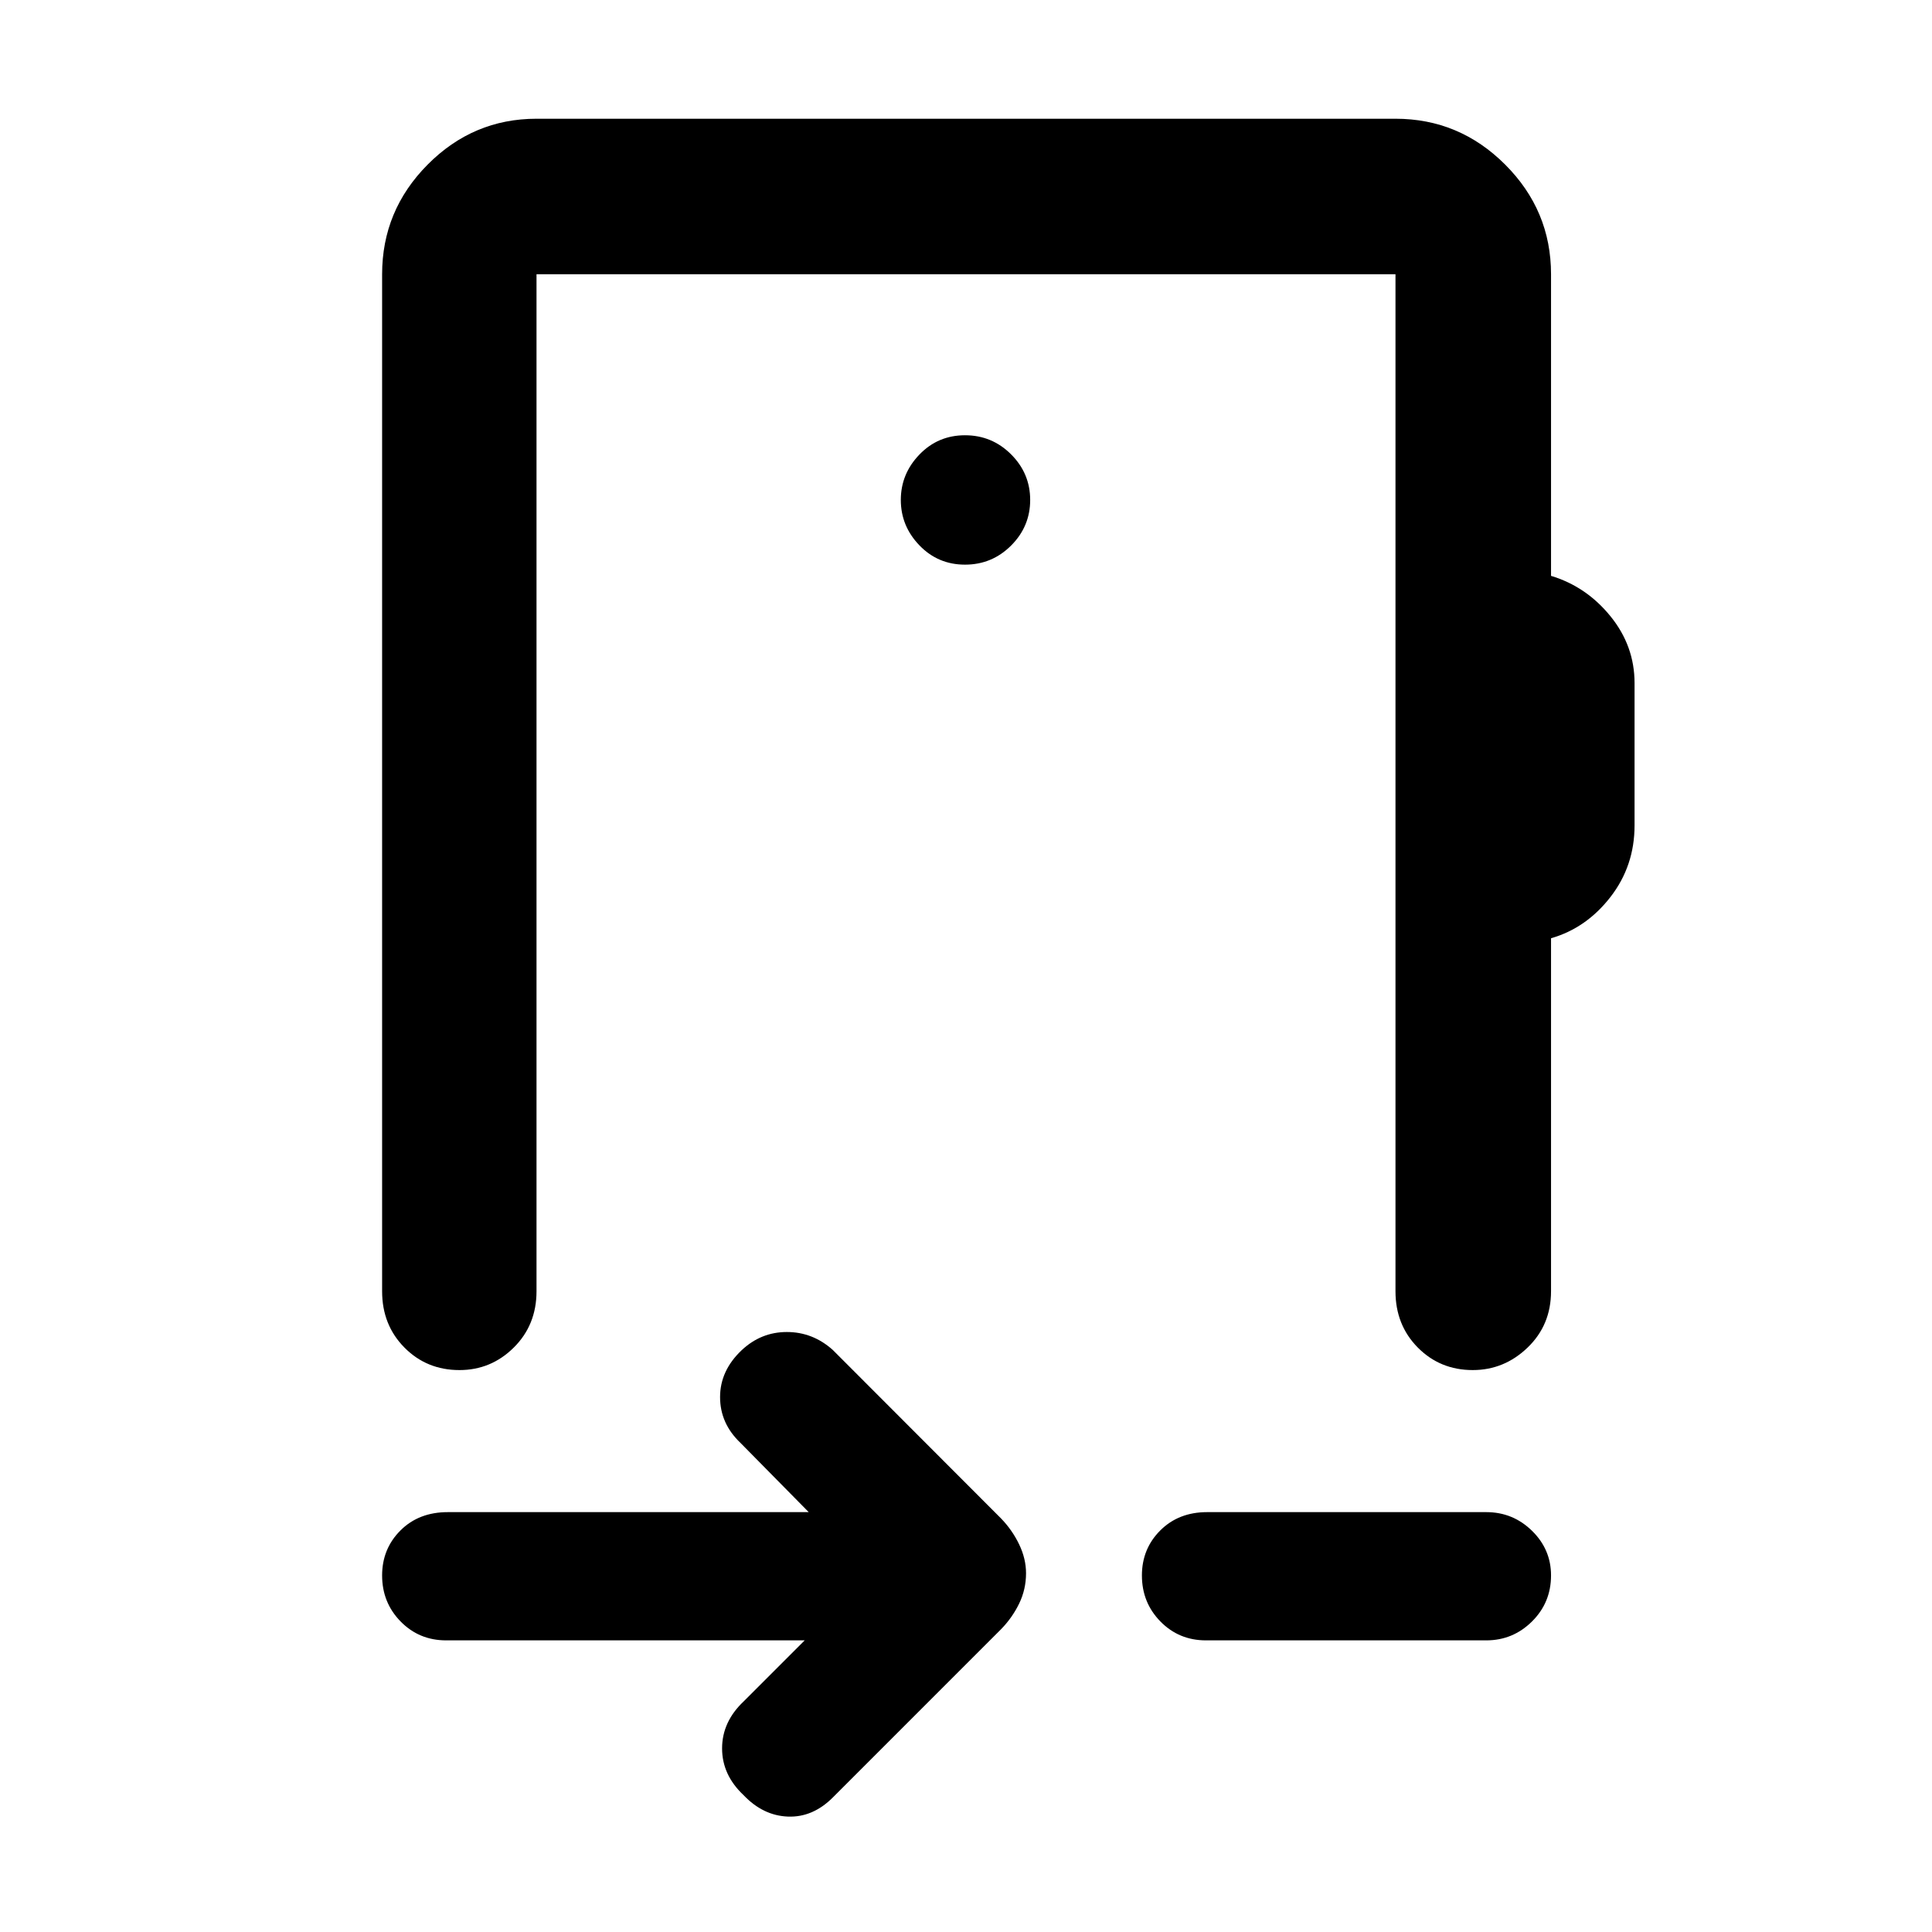 <svg xmlns="http://www.w3.org/2000/svg" height="48" viewBox="0 -960 960 960" width="48"><path d="M399.85-144.91H221.7q-13.46 0-22.64-9.39-9.19-9.38-9.19-22.87 0-13.25 9.11-22.35 9.11-9.11 23.52-9.11h179.35l-33.92-34.41q-10.13-9.63-10.13-22.76t10.7-23.26q9.63-9.07 22.48-9.07t22.8 8.89l83.6 83.71q5.61 5.79 9.03 12.93 3.42 7.14 3.42 14.33 0 8.01-3.41 15.05-3.41 7.03-8.99 12.76l-83.59 83.6q-10.01 10.01-22.36 9.51T369.5-67.98q-10.7-10.05-10.7-23.25t10.7-23.33l30.35-30.35Zm199.39 0q-13.45 0-22.64-9.39-9.19-9.38-9.19-22.87 0-13.25 9.11-22.35 9.11-9.11 23.28-9.11h138.72q13.24 0 22.71 9.26t9.47 22.19q0 13.51-9.47 22.89t-22.71 9.38H599.24ZM480-551.72Zm-213.41-272v505.33q0 16.77-11.29 27.97t-27 11.2q-16.28 0-27.35-11.2-11.08-11.2-11.08-27.97v-505.33q0-31.71 22.62-54.49Q235.11-901 266.59-901h426.82q31.71 0 54.5 22.79 22.79 22.78 22.79 54.49v149.87q17.5 5.26 29.5 20.02 12 14.75 12 33.26v70.7q0 20.17-12 35.62-12 15.45-29.5 20.46v175.4q0 16.77-11.62 27.97-11.63 11.2-27.28 11.2-16.23 0-27.31-11.2-11.08-11.2-11.08-27.97v-505.33H266.59ZM479.5-679.43q13.42 0 22.91-9.49 9.48-9.48 9.48-22.66 0-13.17-9.48-22.65-9.49-9.49-22.91-9.49t-22.66 9.6q-9.23 9.59-9.23 22.54 0 12.96 9.23 22.55 9.24 9.6 22.66 9.6Z"/></svg>